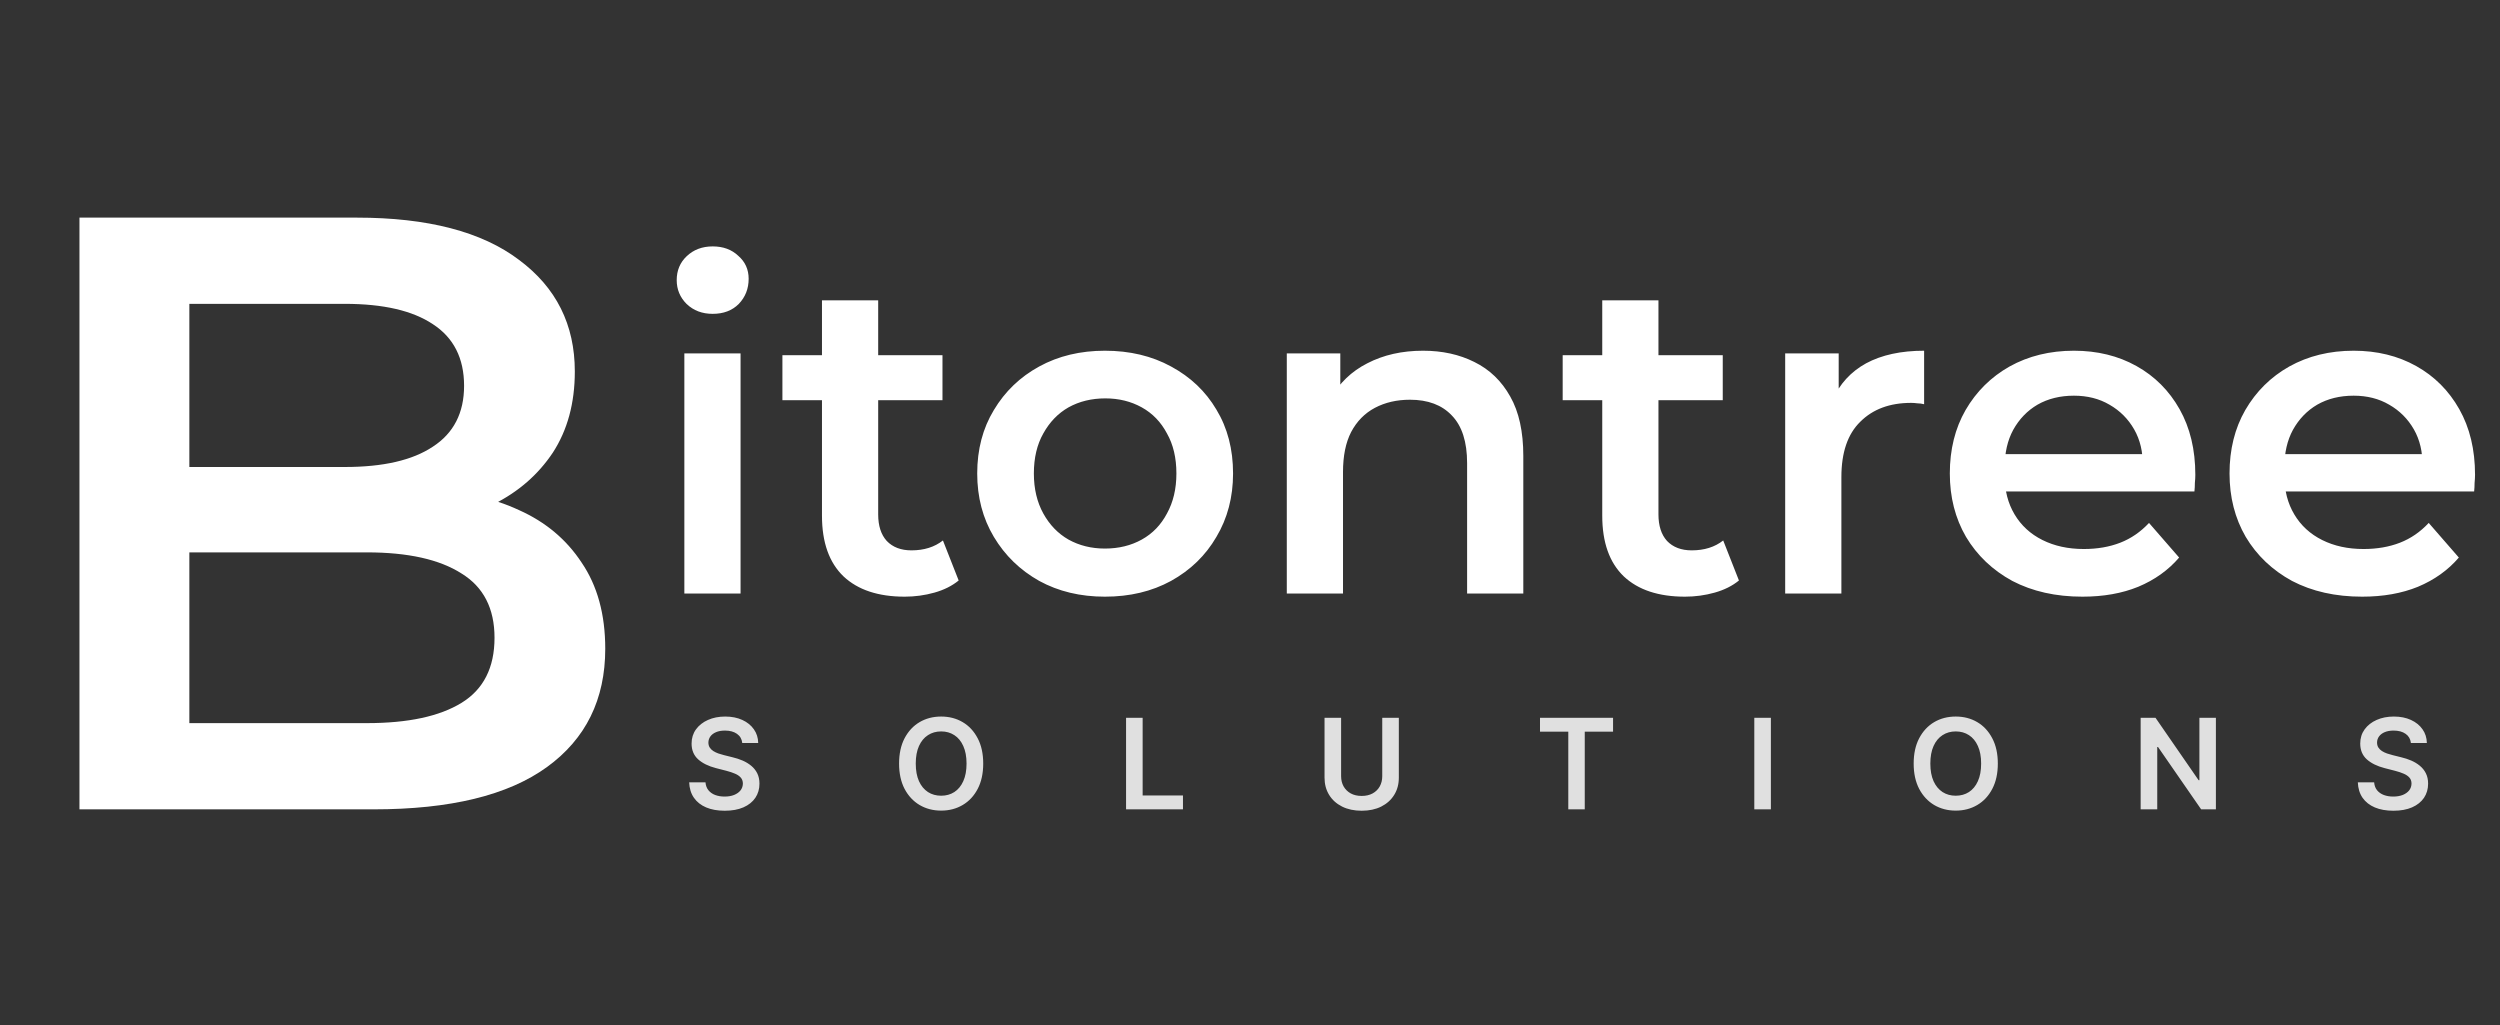 <svg width="139" height="57" viewBox="0 0 139 57" fill="none" xmlns="http://www.w3.org/2000/svg">
<rect x="0" y="0" width="139" height="57" fill="#333333" stroke="none"/>
<path d="M4.418 45V12.1H19.834C23.782 12.1 26.79 12.883 28.858 14.45C30.926 15.985 31.96 18.053 31.96 20.654C31.96 22.409 31.553 23.913 30.738 25.166C29.923 26.388 28.827 27.344 27.448 28.033C26.101 28.691 24.628 29.02 23.03 29.02L23.876 27.328C25.725 27.328 27.385 27.673 28.858 28.362C30.331 29.02 31.49 29.991 32.336 31.276C33.213 32.561 33.652 34.159 33.652 36.07C33.652 38.89 32.571 41.083 30.409 42.65C28.247 44.217 25.035 45 20.774 45H4.418ZM10.528 40.206H20.398C22.685 40.206 24.44 39.83 25.662 39.078C26.884 38.326 27.495 37.12 27.495 35.459C27.495 33.83 26.884 32.639 25.662 31.887C24.44 31.104 22.685 30.712 20.398 30.712H10.058V25.965H19.176C21.307 25.965 22.936 25.589 24.064 24.837C25.223 24.085 25.803 22.957 25.803 21.453C25.803 19.918 25.223 18.774 24.064 18.022C22.936 17.27 21.307 16.894 19.176 16.894H10.528V40.206Z" fill="white"/>
<path d="M38.05 33V19.65H41.175V33H38.05ZM39.625 17.45C39.042 17.45 38.558 17.267 38.175 16.9C37.808 16.533 37.625 16.092 37.625 15.575C37.625 15.042 37.808 14.6 38.175 14.25C38.558 13.883 39.042 13.7 39.625 13.7C40.208 13.7 40.683 13.875 41.05 14.225C41.433 14.558 41.625 14.983 41.625 15.5C41.625 16.05 41.442 16.517 41.075 16.9C40.708 17.267 40.225 17.45 39.625 17.45ZM50.302 33.175C48.835 33.175 47.702 32.8 46.902 32.05C46.102 31.283 45.702 30.158 45.702 28.675V16.7H48.827V28.6C48.827 29.233 48.985 29.725 49.302 30.075C49.635 30.425 50.093 30.6 50.677 30.6C51.377 30.6 51.96 30.417 52.427 30.05L53.302 32.275C52.935 32.575 52.485 32.8 51.952 32.95C51.418 33.1 50.868 33.175 50.302 33.175ZM43.502 22.25V19.75H52.402V22.25H43.502ZM61.433 33.175C60.066 33.175 58.849 32.883 57.783 32.3C56.716 31.7 55.874 30.883 55.258 29.85C54.641 28.817 54.333 27.642 54.333 26.325C54.333 24.992 54.641 23.817 55.258 22.8C55.874 21.767 56.716 20.958 57.783 20.375C58.849 19.792 60.066 19.5 61.433 19.5C62.816 19.5 64.041 19.792 65.108 20.375C66.191 20.958 67.033 21.758 67.633 22.775C68.249 23.792 68.558 24.975 68.558 26.325C68.558 27.642 68.249 28.817 67.633 29.85C67.033 30.883 66.191 31.7 65.108 32.3C64.041 32.883 62.816 33.175 61.433 33.175ZM61.433 30.5C62.2 30.5 62.883 30.333 63.483 30C64.083 29.667 64.549 29.183 64.883 28.55C65.233 27.917 65.408 27.175 65.408 26.325C65.408 25.458 65.233 24.717 64.883 24.1C64.549 23.467 64.083 22.983 63.483 22.65C62.883 22.317 62.208 22.15 61.458 22.15C60.691 22.15 60.008 22.317 59.408 22.65C58.825 22.983 58.358 23.467 58.008 24.1C57.658 24.717 57.483 25.458 57.483 26.325C57.483 27.175 57.658 27.917 58.008 28.55C58.358 29.183 58.825 29.667 59.408 30C60.008 30.333 60.683 30.5 61.433 30.5ZM79.121 19.5C80.188 19.5 81.138 19.708 81.971 20.125C82.821 20.542 83.488 21.183 83.971 22.05C84.454 22.9 84.696 24 84.696 25.35V33H81.571V25.75C81.571 24.567 81.288 23.683 80.721 23.1C80.171 22.517 79.396 22.225 78.396 22.225C77.663 22.225 77.013 22.375 76.446 22.675C75.879 22.975 75.438 23.425 75.121 24.025C74.821 24.608 74.671 25.35 74.671 26.25V33H71.546V19.65H74.521V23.25L73.996 22.15C74.463 21.3 75.138 20.65 76.021 20.2C76.921 19.733 77.954 19.5 79.121 19.5ZM93.685 33.175C92.219 33.175 91.085 32.8 90.285 32.05C89.485 31.283 89.085 30.158 89.085 28.675V16.7H92.21V28.6C92.21 29.233 92.369 29.725 92.685 30.075C93.019 30.425 93.477 30.6 94.06 30.6C94.76 30.6 95.344 30.417 95.81 30.05L96.685 32.275C96.319 32.575 95.869 32.8 95.335 32.95C94.802 33.1 94.252 33.175 93.685 33.175ZM86.885 22.25V19.75H95.785V22.25H86.885ZM99.256 33V19.65H102.231V23.325L101.881 22.25C102.281 21.35 102.906 20.667 103.756 20.2C104.623 19.733 105.698 19.5 106.981 19.5V22.475C106.848 22.442 106.723 22.425 106.606 22.425C106.489 22.408 106.373 22.4 106.256 22.4C105.073 22.4 104.131 22.75 103.431 23.45C102.731 24.133 102.381 25.158 102.381 26.525V33H99.256ZM115.785 33.175C114.302 33.175 113.002 32.883 111.885 32.3C110.785 31.7 109.927 30.883 109.31 29.85C108.71 28.817 108.41 27.642 108.41 26.325C108.41 24.992 108.702 23.817 109.285 22.8C109.885 21.767 110.702 20.958 111.735 20.375C112.785 19.792 113.977 19.5 115.31 19.5C116.61 19.5 117.768 19.783 118.785 20.35C119.802 20.917 120.602 21.717 121.185 22.75C121.768 23.783 122.06 25 122.06 26.4C122.06 26.533 122.052 26.683 122.035 26.85C122.035 27.017 122.027 27.175 122.01 27.325H110.885V25.25H120.36L119.135 25.9C119.152 25.133 118.993 24.458 118.66 23.875C118.327 23.292 117.868 22.833 117.285 22.5C116.718 22.167 116.06 22 115.31 22C114.543 22 113.868 22.167 113.285 22.5C112.718 22.833 112.268 23.3 111.935 23.9C111.618 24.483 111.46 25.175 111.46 25.975V26.475C111.46 27.275 111.643 27.983 112.01 28.6C112.377 29.217 112.893 29.692 113.56 30.025C114.227 30.358 114.993 30.525 115.86 30.525C116.61 30.525 117.285 30.408 117.885 30.175C118.485 29.942 119.018 29.575 119.485 29.075L121.16 31C120.56 31.7 119.802 32.242 118.885 32.625C117.985 32.992 116.952 33.175 115.785 33.175ZM131.337 33.175C129.853 33.175 128.553 32.883 127.437 32.3C126.337 31.7 125.478 30.883 124.862 29.85C124.262 28.817 123.962 27.642 123.962 26.325C123.962 24.992 124.253 23.817 124.837 22.8C125.437 21.767 126.253 20.958 127.287 20.375C128.337 19.792 129.528 19.5 130.862 19.5C132.162 19.5 133.32 19.783 134.337 20.35C135.353 20.917 136.153 21.717 136.737 22.75C137.32 23.783 137.612 25 137.612 26.4C137.612 26.533 137.603 26.683 137.587 26.85C137.587 27.017 137.578 27.175 137.562 27.325H126.437V25.25H135.912L134.687 25.9C134.703 25.133 134.545 24.458 134.212 23.875C133.878 23.292 133.42 22.833 132.837 22.5C132.27 22.167 131.612 22 130.862 22C130.095 22 129.42 22.167 128.837 22.5C128.27 22.833 127.82 23.3 127.487 23.9C127.17 24.483 127.012 25.175 127.012 25.975V26.475C127.012 27.275 127.195 27.983 127.562 28.6C127.928 29.217 128.445 29.692 129.112 30.025C129.778 30.358 130.545 30.525 131.412 30.525C132.162 30.525 132.837 30.408 133.437 30.175C134.037 29.942 134.57 29.575 135.037 29.075L136.712 31C136.112 31.7 135.353 32.242 134.437 32.625C133.537 32.992 132.503 33.175 131.337 33.175Z" fill="white"/>
<path d="M41.269 41.309C41.246 41.092 41.148 40.922 40.975 40.801C40.805 40.681 40.583 40.62 40.309 40.62C40.117 40.62 39.952 40.649 39.815 40.707C39.677 40.765 39.572 40.844 39.499 40.943C39.426 41.043 39.389 41.156 39.387 41.284C39.387 41.39 39.411 41.482 39.459 41.56C39.509 41.638 39.576 41.704 39.66 41.758C39.745 41.812 39.839 41.856 39.941 41.893C40.044 41.929 40.148 41.96 40.252 41.985L40.729 42.104C40.922 42.149 41.106 42.209 41.284 42.285C41.463 42.362 41.623 42.458 41.764 42.574C41.906 42.69 42.019 42.83 42.102 42.994C42.184 43.158 42.226 43.35 42.226 43.571C42.226 43.869 42.15 44.132 41.997 44.359C41.845 44.584 41.624 44.761 41.336 44.888C41.049 45.014 40.702 45.077 40.294 45.077C39.898 45.077 39.554 45.016 39.263 44.893C38.973 44.77 38.746 44.592 38.582 44.356C38.419 44.121 38.331 43.834 38.318 43.496H39.225C39.239 43.673 39.293 43.821 39.39 43.939C39.486 44.056 39.611 44.144 39.765 44.202C39.921 44.26 40.095 44.289 40.287 44.289C40.487 44.289 40.663 44.259 40.814 44.2C40.966 44.138 41.086 44.054 41.172 43.946C41.258 43.837 41.302 43.709 41.304 43.563C41.302 43.431 41.263 43.321 41.187 43.235C41.111 43.147 41.004 43.074 40.866 43.016C40.73 42.957 40.571 42.904 40.389 42.857L39.81 42.708C39.39 42.6 39.059 42.437 38.815 42.218C38.573 41.998 38.452 41.706 38.452 41.341C38.452 41.041 38.534 40.778 38.696 40.553C38.86 40.328 39.083 40.153 39.365 40.028C39.646 39.903 39.965 39.84 40.322 39.84C40.683 39.84 40.999 39.903 41.271 40.028C41.545 40.153 41.759 40.326 41.915 40.548C42.071 40.768 42.151 41.022 42.156 41.309H41.269ZM54.667 42.455C54.667 43.003 54.564 43.473 54.359 43.864C54.155 44.253 53.877 44.552 53.524 44.759C53.172 44.966 52.774 45.07 52.328 45.07C51.882 45.07 51.483 44.966 51.13 44.759C50.778 44.55 50.5 44.251 50.294 43.861C50.091 43.47 49.989 43.001 49.989 42.455C49.989 41.906 50.091 41.437 50.294 41.048C50.5 40.657 50.778 40.357 51.13 40.15C51.483 39.943 51.882 39.84 52.328 39.84C52.774 39.84 53.172 39.943 53.524 40.15C53.877 40.357 54.155 40.657 54.359 41.048C54.564 41.437 54.667 41.906 54.667 42.455ZM53.74 42.455C53.74 42.068 53.679 41.743 53.558 41.478C53.439 41.211 53.273 41.01 53.061 40.874C52.849 40.736 52.605 40.667 52.328 40.667C52.051 40.667 51.807 40.736 51.595 40.874C51.383 41.01 51.216 41.211 51.095 41.478C50.976 41.743 50.916 42.068 50.916 42.455C50.916 42.841 50.976 43.167 51.095 43.434C51.216 43.699 51.383 43.9 51.595 44.038C51.807 44.174 52.051 44.242 52.328 44.242C52.605 44.242 52.849 44.174 53.061 44.038C53.273 43.9 53.439 43.699 53.558 43.434C53.679 43.167 53.74 42.841 53.74 42.455ZM62.609 45V39.909H63.531V44.227H65.773V45H62.609ZM76.853 39.909H77.775V43.235C77.775 43.6 77.689 43.92 77.517 44.197C77.346 44.474 77.106 44.69 76.796 44.846C76.486 45 76.124 45.077 75.71 45.077C75.293 45.077 74.931 45 74.621 44.846C74.311 44.69 74.07 44.474 73.9 44.197C73.729 43.92 73.644 43.6 73.644 43.235V39.909H74.566V43.158C74.566 43.37 74.612 43.559 74.705 43.725C74.8 43.891 74.932 44.021 75.103 44.115C75.274 44.208 75.476 44.254 75.71 44.254C75.943 44.254 76.145 44.208 76.316 44.115C76.488 44.021 76.621 43.891 76.714 43.725C76.806 43.559 76.853 43.37 76.853 43.158V39.909ZM85.624 40.682V39.909H89.686V40.682H88.112V45H87.197V40.682H85.624ZM98.461 39.909V45H97.539V39.909H98.461ZM111.079 42.455C111.079 43.003 110.976 43.473 110.77 43.864C110.566 44.253 110.288 44.552 109.935 44.759C109.584 44.966 109.185 45.07 108.739 45.07C108.294 45.07 107.894 44.966 107.541 44.759C107.19 44.55 106.912 44.251 106.706 43.861C106.502 43.47 106.4 43.001 106.4 42.455C106.4 41.906 106.502 41.437 106.706 41.048C106.912 40.657 107.19 40.357 107.541 40.15C107.894 39.943 108.294 39.84 108.739 39.84C109.185 39.84 109.584 39.943 109.935 40.15C110.288 40.357 110.566 40.657 110.77 41.048C110.976 41.437 111.079 41.906 111.079 42.455ZM110.151 42.455C110.151 42.068 110.091 41.743 109.97 41.478C109.851 41.211 109.685 41.01 109.473 40.874C109.261 40.736 109.016 40.667 108.739 40.667C108.463 40.667 108.218 40.736 108.006 40.874C107.794 41.01 107.627 41.211 107.506 41.478C107.387 41.743 107.327 42.068 107.327 42.455C107.327 42.841 107.387 43.167 107.506 43.434C107.627 43.699 107.794 43.9 108.006 44.038C108.218 44.174 108.463 44.242 108.739 44.242C109.016 44.242 109.261 44.174 109.473 44.038C109.685 43.9 109.851 43.699 109.97 43.434C110.091 43.167 110.151 42.841 110.151 42.455ZM123.204 39.909V45H122.384L119.985 41.532H119.943V45H119.02V39.909H119.846L122.242 43.379H122.287V39.909H123.204ZM134.046 41.309C134.022 41.092 133.925 40.922 133.752 40.801C133.582 40.681 133.36 40.62 133.086 40.62C132.894 40.62 132.729 40.649 132.591 40.707C132.454 40.765 132.349 40.844 132.276 40.943C132.203 41.043 132.166 41.156 132.164 41.284C132.164 41.39 132.188 41.482 132.236 41.56C132.286 41.638 132.353 41.704 132.437 41.758C132.522 41.812 132.615 41.856 132.718 41.893C132.821 41.929 132.925 41.96 133.029 41.985L133.506 42.104C133.698 42.149 133.883 42.209 134.061 42.285C134.24 42.362 134.399 42.458 134.54 42.574C134.683 42.69 134.795 42.83 134.878 42.994C134.961 43.158 135.003 43.35 135.003 43.571C135.003 43.869 134.926 44.132 134.774 44.359C134.621 44.584 134.401 44.761 134.113 44.888C133.826 45.014 133.479 45.077 133.071 45.077C132.675 45.077 132.331 45.016 132.04 44.893C131.75 44.77 131.523 44.592 131.358 44.356C131.196 44.121 131.108 43.834 131.095 43.496H132.002C132.016 43.673 132.07 43.821 132.166 43.939C132.262 44.056 132.388 44.144 132.542 44.202C132.697 44.26 132.871 44.289 133.064 44.289C133.264 44.289 133.44 44.259 133.591 44.2C133.743 44.138 133.862 44.054 133.949 43.946C134.035 43.837 134.079 43.709 134.08 43.563C134.079 43.431 134.04 43.321 133.964 43.235C133.887 43.147 133.78 43.074 133.643 43.016C133.507 42.957 133.348 42.904 133.166 42.857L132.586 42.708C132.167 42.6 131.836 42.437 131.592 42.218C131.35 41.998 131.229 41.706 131.229 41.341C131.229 41.041 131.31 40.778 131.473 40.553C131.637 40.328 131.86 40.153 132.141 40.028C132.423 39.903 132.742 39.84 133.099 39.84C133.46 39.84 133.776 39.903 134.048 40.028C134.322 40.153 134.536 40.326 134.692 40.548C134.848 40.768 134.928 41.022 134.933 41.309H134.046Z" fill="#E0E0E0"/>
</svg>

